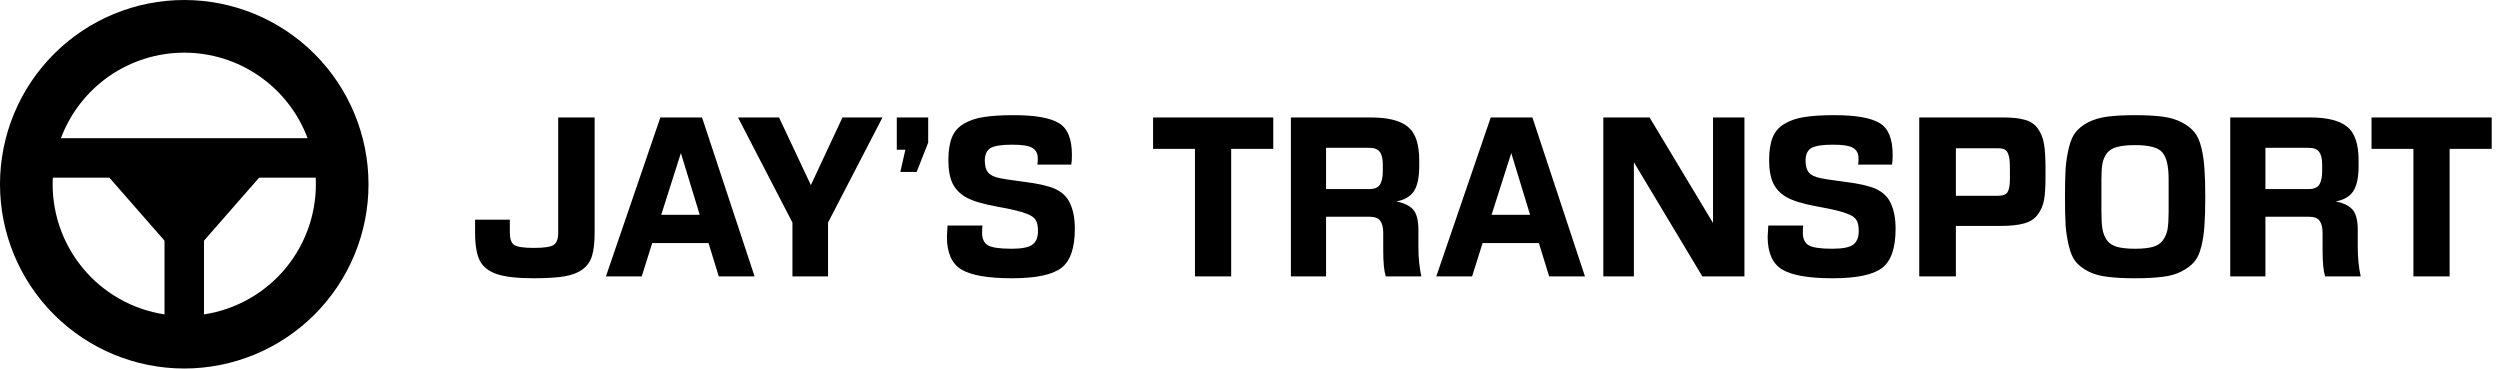 <svg width="597" height="88" viewBox="0 0 597 88" fill="none" xmlns="http://www.w3.org/2000/svg">
<path d="M133.3 28.05H142V55.55C142 57.85 141.8 59.667 141.4 61C141.033 62.333 140.283 63.433 139.15 64.3C138.017 65.133 136.55 65.7 134.75 66C132.95 66.3 130.517 66.45 127.45 66.45C123.55 66.45 120.617 66.117 118.65 65.45C116.683 64.783 115.317 63.7 114.55 62.2C113.817 60.7 113.45 58.483 113.45 55.55V52.45H121.75V55.55C121.75 57.05 122.1 58.033 122.8 58.5C123.533 58.967 125.1 59.2 127.5 59.2C129.9 59.2 131.467 58.967 132.2 58.5C132.933 58.033 133.3 57.05 133.3 55.55V28.05ZM157.696 28.05H167.646L180.196 66H171.646L169.196 58.05H155.746L153.246 66H144.696L157.696 28.05ZM162.596 36.55L157.896 51.3H167.096L162.596 36.55ZM176.235 28.05H186.035L193.635 44.2L201.185 28.05H210.735L197.735 53.15V66H189.235V53.15L176.235 28.05ZM214.152 28.05H221.652V34.05L218.902 41.05H215.002L216.202 35.75H214.152V28.05ZM226.271 53.85H234.621C234.554 54.183 234.521 54.767 234.521 55.6C234.521 57 234.971 57.983 235.871 58.55C236.804 59.117 238.704 59.4 241.571 59.4C244.038 59.4 245.704 59.067 246.571 58.4C247.438 57.733 247.871 56.667 247.871 55.2C247.871 54 247.688 53.117 247.321 52.55C246.988 51.95 246.271 51.45 245.171 51.05C244.038 50.55 241.704 49.983 238.171 49.35C234.671 48.717 232.171 47.967 230.671 47.1C229.204 46.267 228.138 45.167 227.471 43.8C226.804 42.4 226.471 40.55 226.471 38.25C226.471 36.017 226.754 34.2 227.321 32.8C227.888 31.4 228.838 30.317 230.171 29.55C231.504 28.75 233.088 28.217 234.921 27.95C236.754 27.65 239.121 27.5 242.021 27.5C247.188 27.5 250.804 28.133 252.871 29.4C254.938 30.633 255.971 33.15 255.971 36.95C255.971 38.017 255.921 38.8 255.821 39.3H247.721C247.788 39 247.821 38.517 247.821 37.85C247.821 36.683 247.404 35.85 246.571 35.35C245.771 34.817 244.138 34.55 241.671 34.55C239.104 34.55 237.371 34.833 236.471 35.4C235.604 35.967 235.171 36.95 235.171 38.35C235.171 39.617 235.438 40.567 235.971 41.2C236.504 41.833 237.438 42.283 238.771 42.55C239.271 42.683 241.154 42.967 244.421 43.4C247.688 43.8 250.121 44.333 251.721 45C253.588 45.8 254.871 47.017 255.571 48.65C256.304 50.25 256.671 52.25 256.671 54.65C256.671 59.25 255.588 62.367 253.421 64C251.254 65.633 247.321 66.45 241.621 66.45C235.921 66.45 231.904 65.75 229.571 64.35C227.271 62.95 226.121 60.35 226.121 56.55C226.121 56.15 226.171 55.25 226.271 53.85ZM275.355 28.05H304.055V35.55H294.005V66H285.355V35.55H275.355V28.05ZM308.266 28.05H327.366C331.433 28.05 334.366 28.783 336.166 30.25C338 31.683 338.916 34.383 338.916 38.35V39.6C338.916 42.367 338.483 44.4 337.616 45.7C336.75 46.967 335.35 47.767 333.416 48.1C335.216 48.433 336.55 49.067 337.416 50C338.283 50.933 338.716 52.567 338.716 54.9V59.05C338.716 61.55 338.95 63.867 339.416 66H330.916C330.516 64.7 330.316 62.667 330.316 59.9V55.7C330.316 54.367 330.083 53.383 329.616 52.75C329.183 52.083 328.283 51.75 326.916 51.75H316.666V66H308.266V28.05ZM316.666 35.3V45.15H326.916C328.216 45.15 329.083 44.8 329.516 44.1C329.983 43.4 330.216 42.317 330.216 40.85V39.3C330.216 37.933 329.983 36.933 329.516 36.3C329.05 35.633 328.2 35.3 326.966 35.3H316.666ZM355.988 28.05H365.938L378.488 66H369.937L367.488 58.05H354.038L351.538 66H342.988L355.988 28.05ZM360.888 36.55L356.188 51.3H365.388L360.888 36.55ZM382.872 28.05H393.922L409.072 53.25V28.05H416.572V66H406.522L390.172 38.75V66H382.872V28.05ZM422.267 53.85H430.617C430.551 54.183 430.517 54.767 430.517 55.6C430.517 57 430.967 57.983 431.867 58.55C432.801 59.117 434.701 59.4 437.567 59.4C440.034 59.4 441.701 59.067 442.567 58.4C443.434 57.733 443.867 56.667 443.867 55.2C443.867 54 443.684 53.117 443.317 52.55C442.984 51.95 442.267 51.45 441.167 51.05C440.034 50.55 437.701 49.983 434.167 49.35C430.667 48.717 428.167 47.967 426.667 47.1C425.201 46.267 424.134 45.167 423.467 43.8C422.801 42.4 422.467 40.55 422.467 38.25C422.467 36.017 422.751 34.2 423.317 32.8C423.884 31.4 424.834 30.317 426.167 29.55C427.501 28.75 429.084 28.217 430.917 27.95C432.751 27.65 435.117 27.5 438.017 27.5C443.184 27.5 446.801 28.133 448.867 29.4C450.934 30.633 451.967 33.15 451.967 36.95C451.967 38.017 451.917 38.8 451.817 39.3H443.717C443.784 39 443.817 38.517 443.817 37.85C443.817 36.683 443.401 35.85 442.567 35.35C441.767 34.817 440.134 34.55 437.667 34.55C435.101 34.55 433.367 34.833 432.467 35.4C431.601 35.967 431.167 36.95 431.167 38.35C431.167 39.617 431.434 40.567 431.967 41.2C432.501 41.833 433.434 42.283 434.767 42.55C435.267 42.683 437.151 42.967 440.417 43.4C443.684 43.8 446.117 44.333 447.717 45C449.584 45.8 450.867 47.017 451.567 48.65C452.301 50.25 452.667 52.25 452.667 54.65C452.667 59.25 451.584 62.367 449.417 64C447.251 65.633 443.317 66.45 437.617 66.45C431.917 66.45 427.901 65.75 425.567 64.35C423.267 62.95 422.117 60.35 422.117 56.55C422.117 56.15 422.167 55.25 422.267 53.85ZM458.315 28.05H478.415C480.615 28.05 482.365 28.25 483.665 28.65C484.965 29.017 485.965 29.717 486.665 30.75C487.399 31.783 487.882 33 488.115 34.4C488.349 35.8 488.465 37.7 488.465 40.1V42.4C488.465 44.633 488.349 46.417 488.115 47.75C487.882 49.05 487.382 50.217 486.615 51.25C485.882 52.25 484.799 52.95 483.365 53.35C481.965 53.75 480.099 53.95 477.765 53.95H467.065V66H458.315V28.05ZM467.065 35.4V46.75H477.115C478.315 46.75 479.082 46.45 479.415 45.85C479.782 45.25 479.965 44.233 479.965 42.8V39.85C479.965 38.25 479.782 37.117 479.415 36.45C479.082 35.75 478.349 35.4 477.215 35.4H467.065ZM509.868 27.5C512.468 27.5 514.651 27.617 516.418 27.85C518.185 28.083 519.701 28.533 520.968 29.2C522.268 29.867 523.268 30.633 523.968 31.5C524.701 32.333 525.268 33.567 525.668 35.2C526.068 36.833 526.318 38.517 526.418 40.25C526.551 41.95 526.618 44.217 526.618 47.05C526.618 49.883 526.551 52.167 526.418 53.9C526.318 55.6 526.068 57.267 525.668 58.9C525.268 60.5 524.701 61.717 523.968 62.55C523.268 63.383 522.268 64.133 520.968 64.8C519.701 65.467 518.185 65.9 516.418 66.1C514.651 66.333 512.468 66.45 509.868 66.45C507.235 66.45 505.035 66.333 503.268 66.1C501.501 65.9 499.968 65.467 498.668 64.8C497.401 64.133 496.418 63.383 495.718 62.55C495.018 61.717 494.468 60.483 494.068 58.85C493.668 57.217 493.401 55.55 493.268 53.85C493.168 52.15 493.118 49.883 493.118 47.05C493.118 44.217 493.168 41.95 493.268 40.25C493.401 38.517 493.668 36.833 494.068 35.2C494.468 33.567 495.018 32.333 495.718 31.5C496.418 30.633 497.401 29.867 498.668 29.2C499.968 28.533 501.501 28.083 503.268 27.85C505.035 27.617 507.235 27.5 509.868 27.5ZM509.868 34.65C508.068 34.65 506.635 34.8 505.568 35.1C504.501 35.367 503.685 35.867 503.118 36.6C502.585 37.333 502.235 38.15 502.068 39.05C501.901 39.95 501.818 41.183 501.818 42.75V50.6C501.818 52.333 501.901 53.7 502.068 54.7C502.235 55.667 502.585 56.55 503.118 57.35C503.685 58.117 504.501 58.65 505.568 58.95C506.635 59.25 508.068 59.4 509.868 59.4C511.635 59.4 513.051 59.25 514.118 58.95C515.185 58.65 515.985 58.117 516.518 57.35C517.085 56.55 517.451 55.667 517.618 54.7C517.785 53.7 517.868 52.333 517.868 50.6V42.75C517.868 39.683 517.368 37.567 516.368 36.4C515.401 35.233 513.235 34.65 509.868 34.65ZM532.583 28.05H551.683C555.749 28.05 558.683 28.783 560.483 30.25C562.316 31.683 563.233 34.383 563.233 38.35V39.6C563.233 42.367 562.799 44.4 561.933 45.7C561.066 46.967 559.666 47.767 557.733 48.1C559.533 48.433 560.866 49.067 561.733 50C562.599 50.933 563.033 52.567 563.033 54.9V59.05C563.033 61.55 563.266 63.867 563.733 66H555.233C554.833 64.7 554.633 62.667 554.633 59.9V55.7C554.633 54.367 554.399 53.383 553.933 52.75C553.499 52.083 552.599 51.75 551.233 51.75H540.983V66H532.583V28.05ZM540.983 35.3V45.15H551.233C552.533 45.15 553.399 44.8 553.833 44.1C554.299 43.4 554.533 42.317 554.533 40.85V39.3C554.533 37.933 554.299 36.933 553.833 36.3C553.366 35.633 552.516 35.3 551.283 35.3H540.983ZM566.321 28.05H595.021V35.55H584.971V66H576.321V35.55H566.321V28.05Z" fill="black"/>
<g clip-path="url(#clip0_5_4)">
<path fill-rule="evenodd" clip-rule="evenodd" d="M14.551 33C16.795 27.001 20.818 21.831 26.08 18.18C31.343 14.53 37.595 12.574 44 12.574C50.405 12.574 56.657 14.53 61.92 18.18C67.182 21.831 71.205 27.001 73.449 33H14.551ZM12.609 42.429C12.219 50.209 14.732 57.857 19.661 63.889C24.59 69.922 31.584 73.909 39.286 75.077V57.47L26.123 42.429H12.609ZM48.714 75.077C56.416 73.909 63.41 69.922 68.339 63.889C73.268 57.857 75.781 50.209 75.391 42.429H61.877L48.714 57.47V75.077ZM44 0C32.331 0 21.139 4.636 12.887 12.887C4.636 21.139 0 32.331 0 44C0 55.669 4.636 66.861 12.887 75.113C21.139 83.364 32.331 88 44 88C55.669 88 66.861 83.364 75.113 75.113C83.364 66.861 88 55.669 88 44C88 32.331 83.364 21.139 75.113 12.887C66.861 4.636 55.669 0 44 0Z" fill="black"/>
</g>
<defs>
<clipPath id="clip0_5_4">
<rect width="88" height="88" fill="white"/>
</clipPath>
</defs>
</svg>
